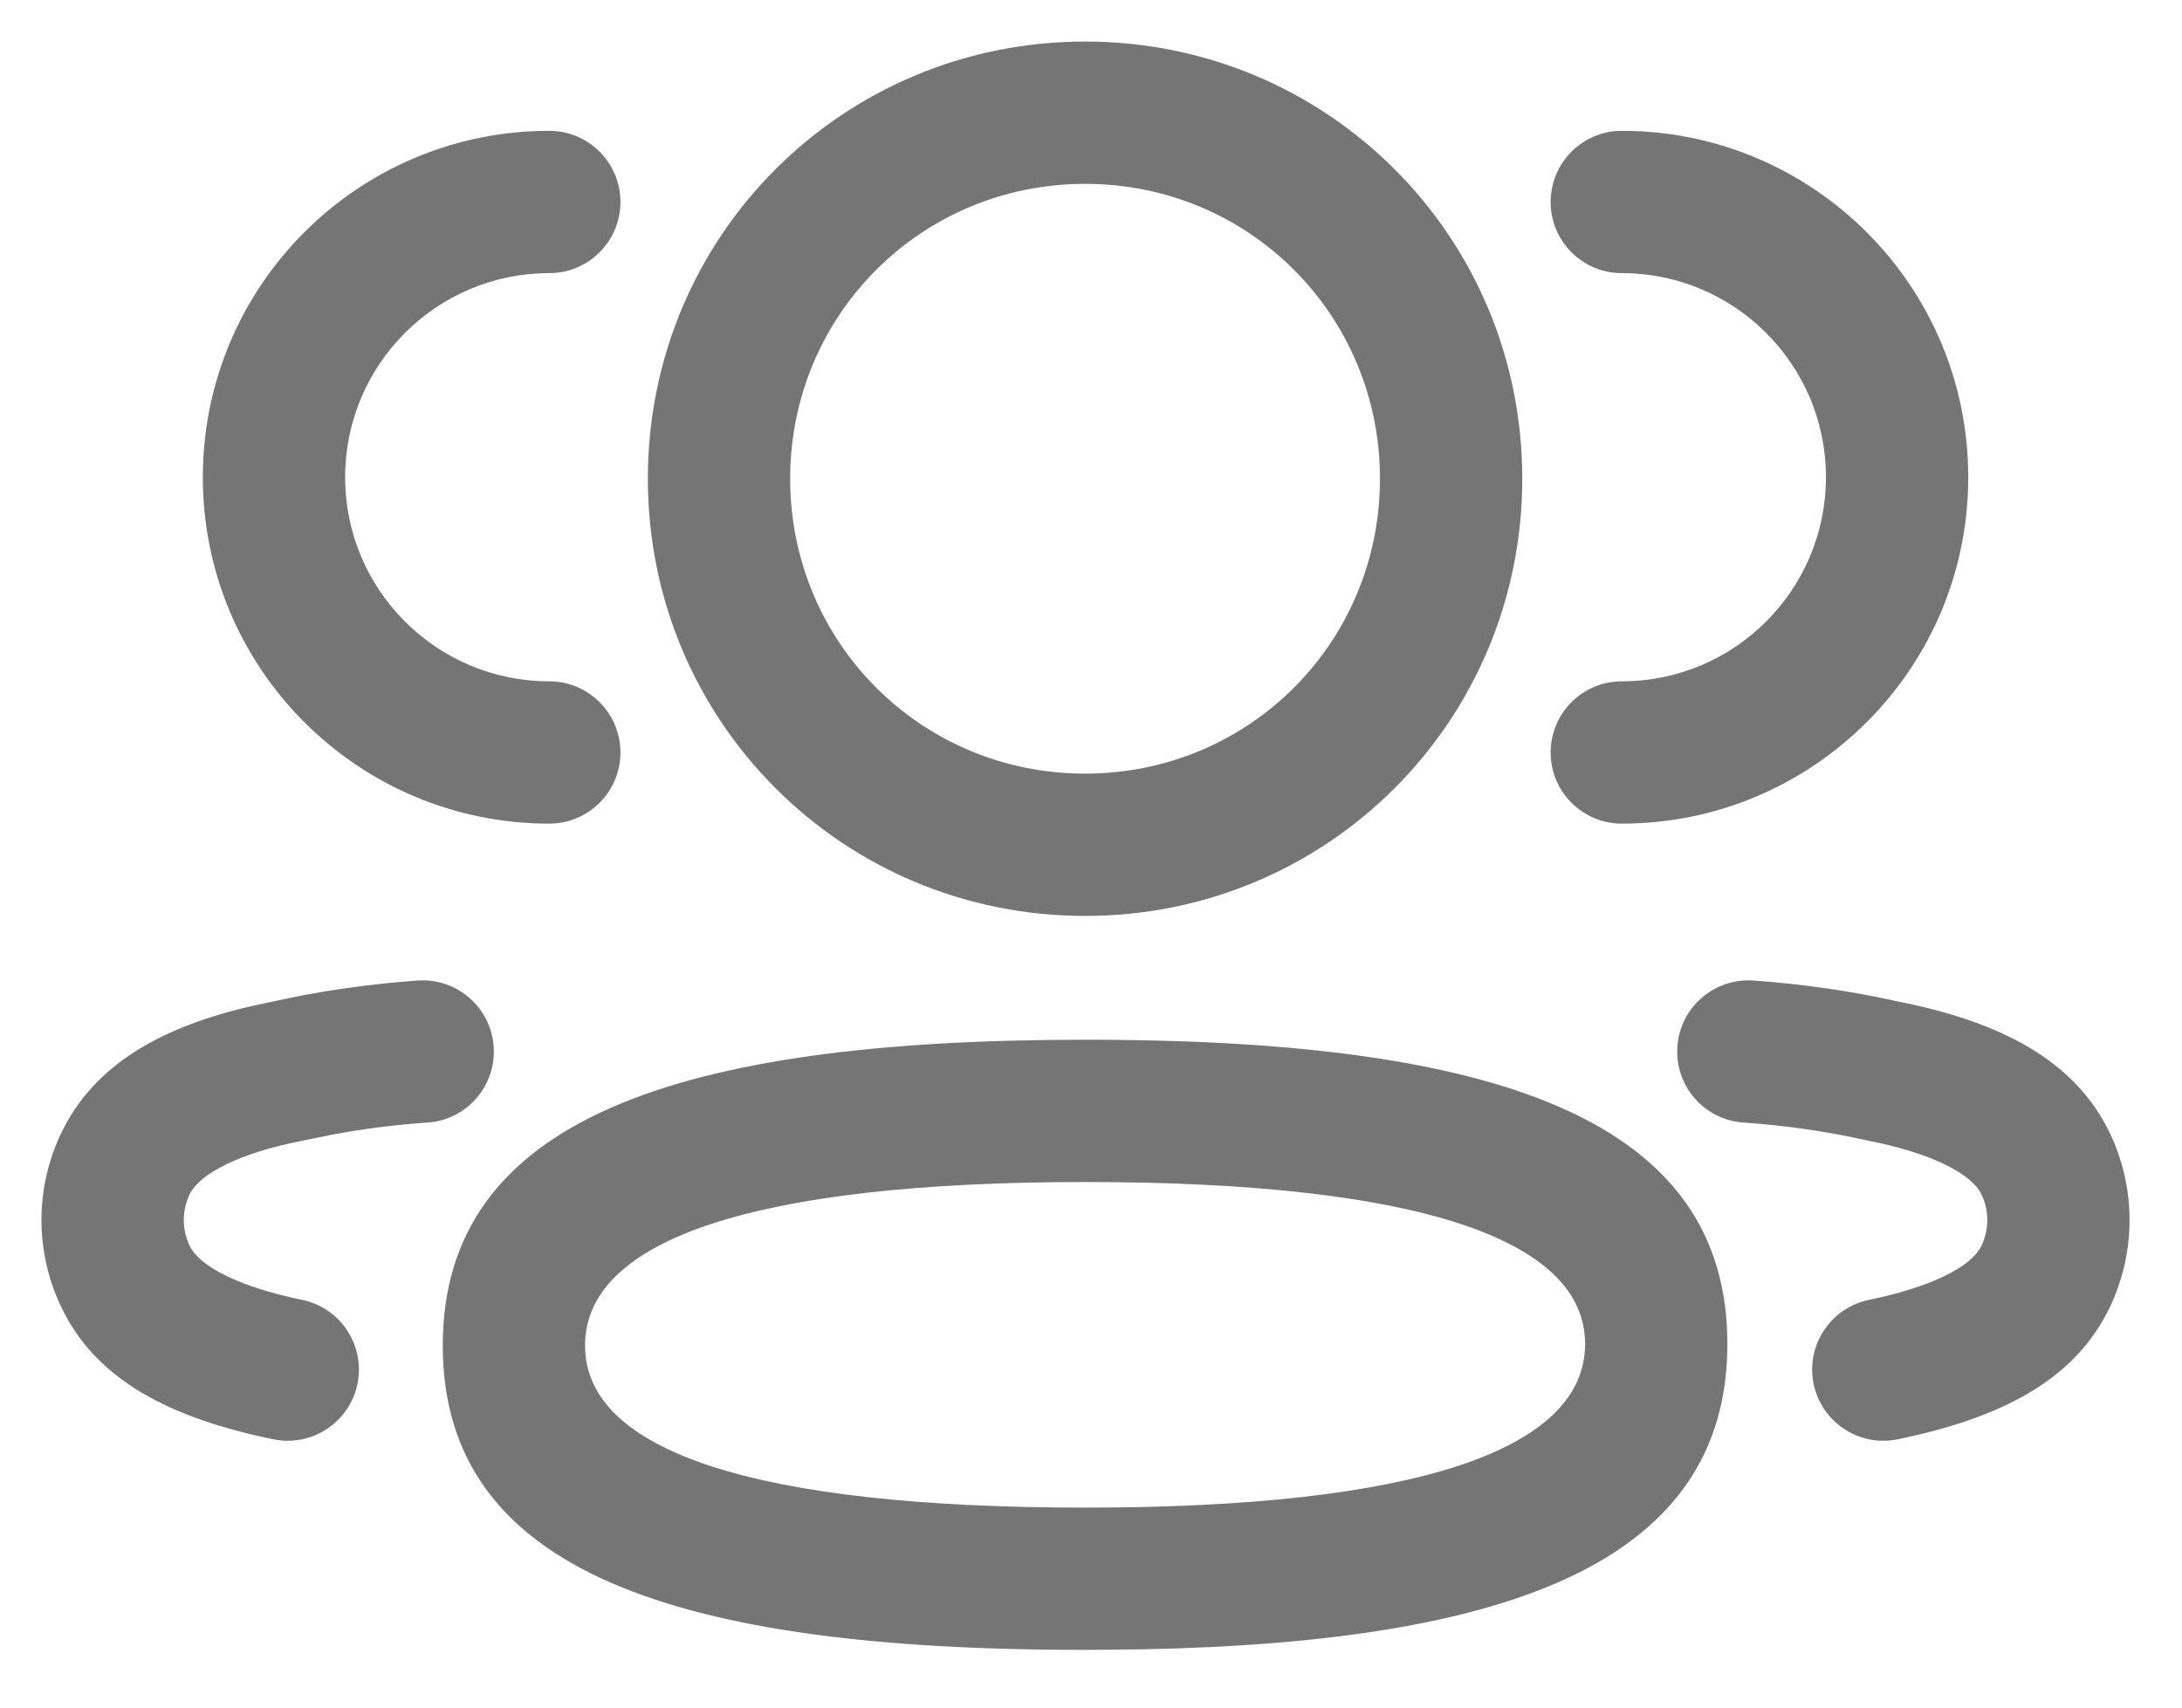 <svg width="23" height="18" viewBox="0 0 23 18" fill="none" xmlns="http://www.w3.org/2000/svg">
<path fill-rule="evenodd" clip-rule="evenodd" d="M11.438 0.438C8.882 0.438 6.829 2.49 6.829 5.046C6.829 7.602 8.882 9.655 11.438 9.655C13.993 9.655 16.046 7.602 16.046 5.046C16.046 2.49 13.993 0.438 11.438 0.438ZM11.438 1.938C13.165 1.938 14.546 3.319 14.546 5.046C14.546 6.774 13.165 8.155 11.438 8.155C9.71 8.155 8.329 6.774 8.329 5.046C8.329 3.319 9.711 1.938 11.438 1.938ZM5.79 1.379C6.204 1.379 6.54 1.715 6.54 2.129C6.54 2.544 6.204 2.879 5.79 2.879C4.602 2.879 3.638 3.843 3.638 5.031C3.638 6.218 4.602 7.182 5.79 7.182C6.204 7.182 6.54 7.518 6.54 7.932C6.54 8.346 6.204 8.682 5.79 8.682C3.773 8.682 2.138 7.047 2.138 5.031C2.138 3.014 3.773 1.379 5.79 1.379ZM20.747 5.031C20.747 3.014 19.111 1.379 17.095 1.379C16.681 1.379 16.345 1.715 16.345 2.129C16.345 2.544 16.681 2.879 17.095 2.879C18.283 2.879 19.247 3.843 19.247 5.031C19.247 6.218 18.283 7.182 17.095 7.182C16.681 7.182 16.345 7.518 16.345 7.932C16.345 8.346 16.681 8.682 17.095 8.682C19.111 8.682 20.747 7.047 20.747 5.031ZM19.996 10.555C19.516 10.447 19.002 10.373 18.481 10.336C18.067 10.308 17.709 10.62 17.681 11.033C17.652 11.446 17.964 11.805 18.377 11.833C18.824 11.864 19.262 11.927 19.687 12.023C20.349 12.152 20.78 12.368 20.887 12.592C20.968 12.761 20.968 12.961 20.886 13.132C20.781 13.354 20.353 13.568 19.701 13.702C19.295 13.786 19.034 14.182 19.117 14.588C19.201 14.994 19.597 15.255 20.003 15.172C21.081 14.95 21.871 14.555 22.241 13.776C22.516 13.196 22.516 12.525 22.241 11.947C21.868 11.165 21.065 10.764 19.996 10.555ZM5.204 11.033C5.175 10.62 4.817 10.308 4.404 10.336C3.882 10.373 3.369 10.447 2.868 10.559L2.662 10.603C1.714 10.819 0.991 11.217 0.644 11.947C0.368 12.524 0.368 13.197 0.645 13.776C1.014 14.554 1.803 14.95 2.882 15.172C3.288 15.255 3.684 14.994 3.768 14.588C3.851 14.182 3.59 13.786 3.184 13.702C2.532 13.568 2.105 13.354 1.999 13.132C1.917 12.96 1.917 12.762 1.998 12.592C2.105 12.368 2.536 12.152 3.177 12.027L3.51 11.959C3.843 11.897 4.172 11.856 4.507 11.833C4.921 11.805 5.232 11.446 5.204 11.033ZM4.667 14.184C4.667 11.799 7.135 10.96 11.438 10.96L11.742 10.961C15.866 11 18.208 11.841 18.208 14.167C18.208 16.439 15.969 17.309 12.04 17.386L11.438 17.392C7.125 17.392 4.667 16.568 4.667 14.184ZM16.708 14.167C16.708 13.057 14.928 12.46 11.438 12.46C7.951 12.46 6.167 13.066 6.167 14.184C6.167 15.295 7.947 15.892 11.438 15.892C14.923 15.892 16.708 15.285 16.708 14.167Z" fill="#757575"/>
</svg>
